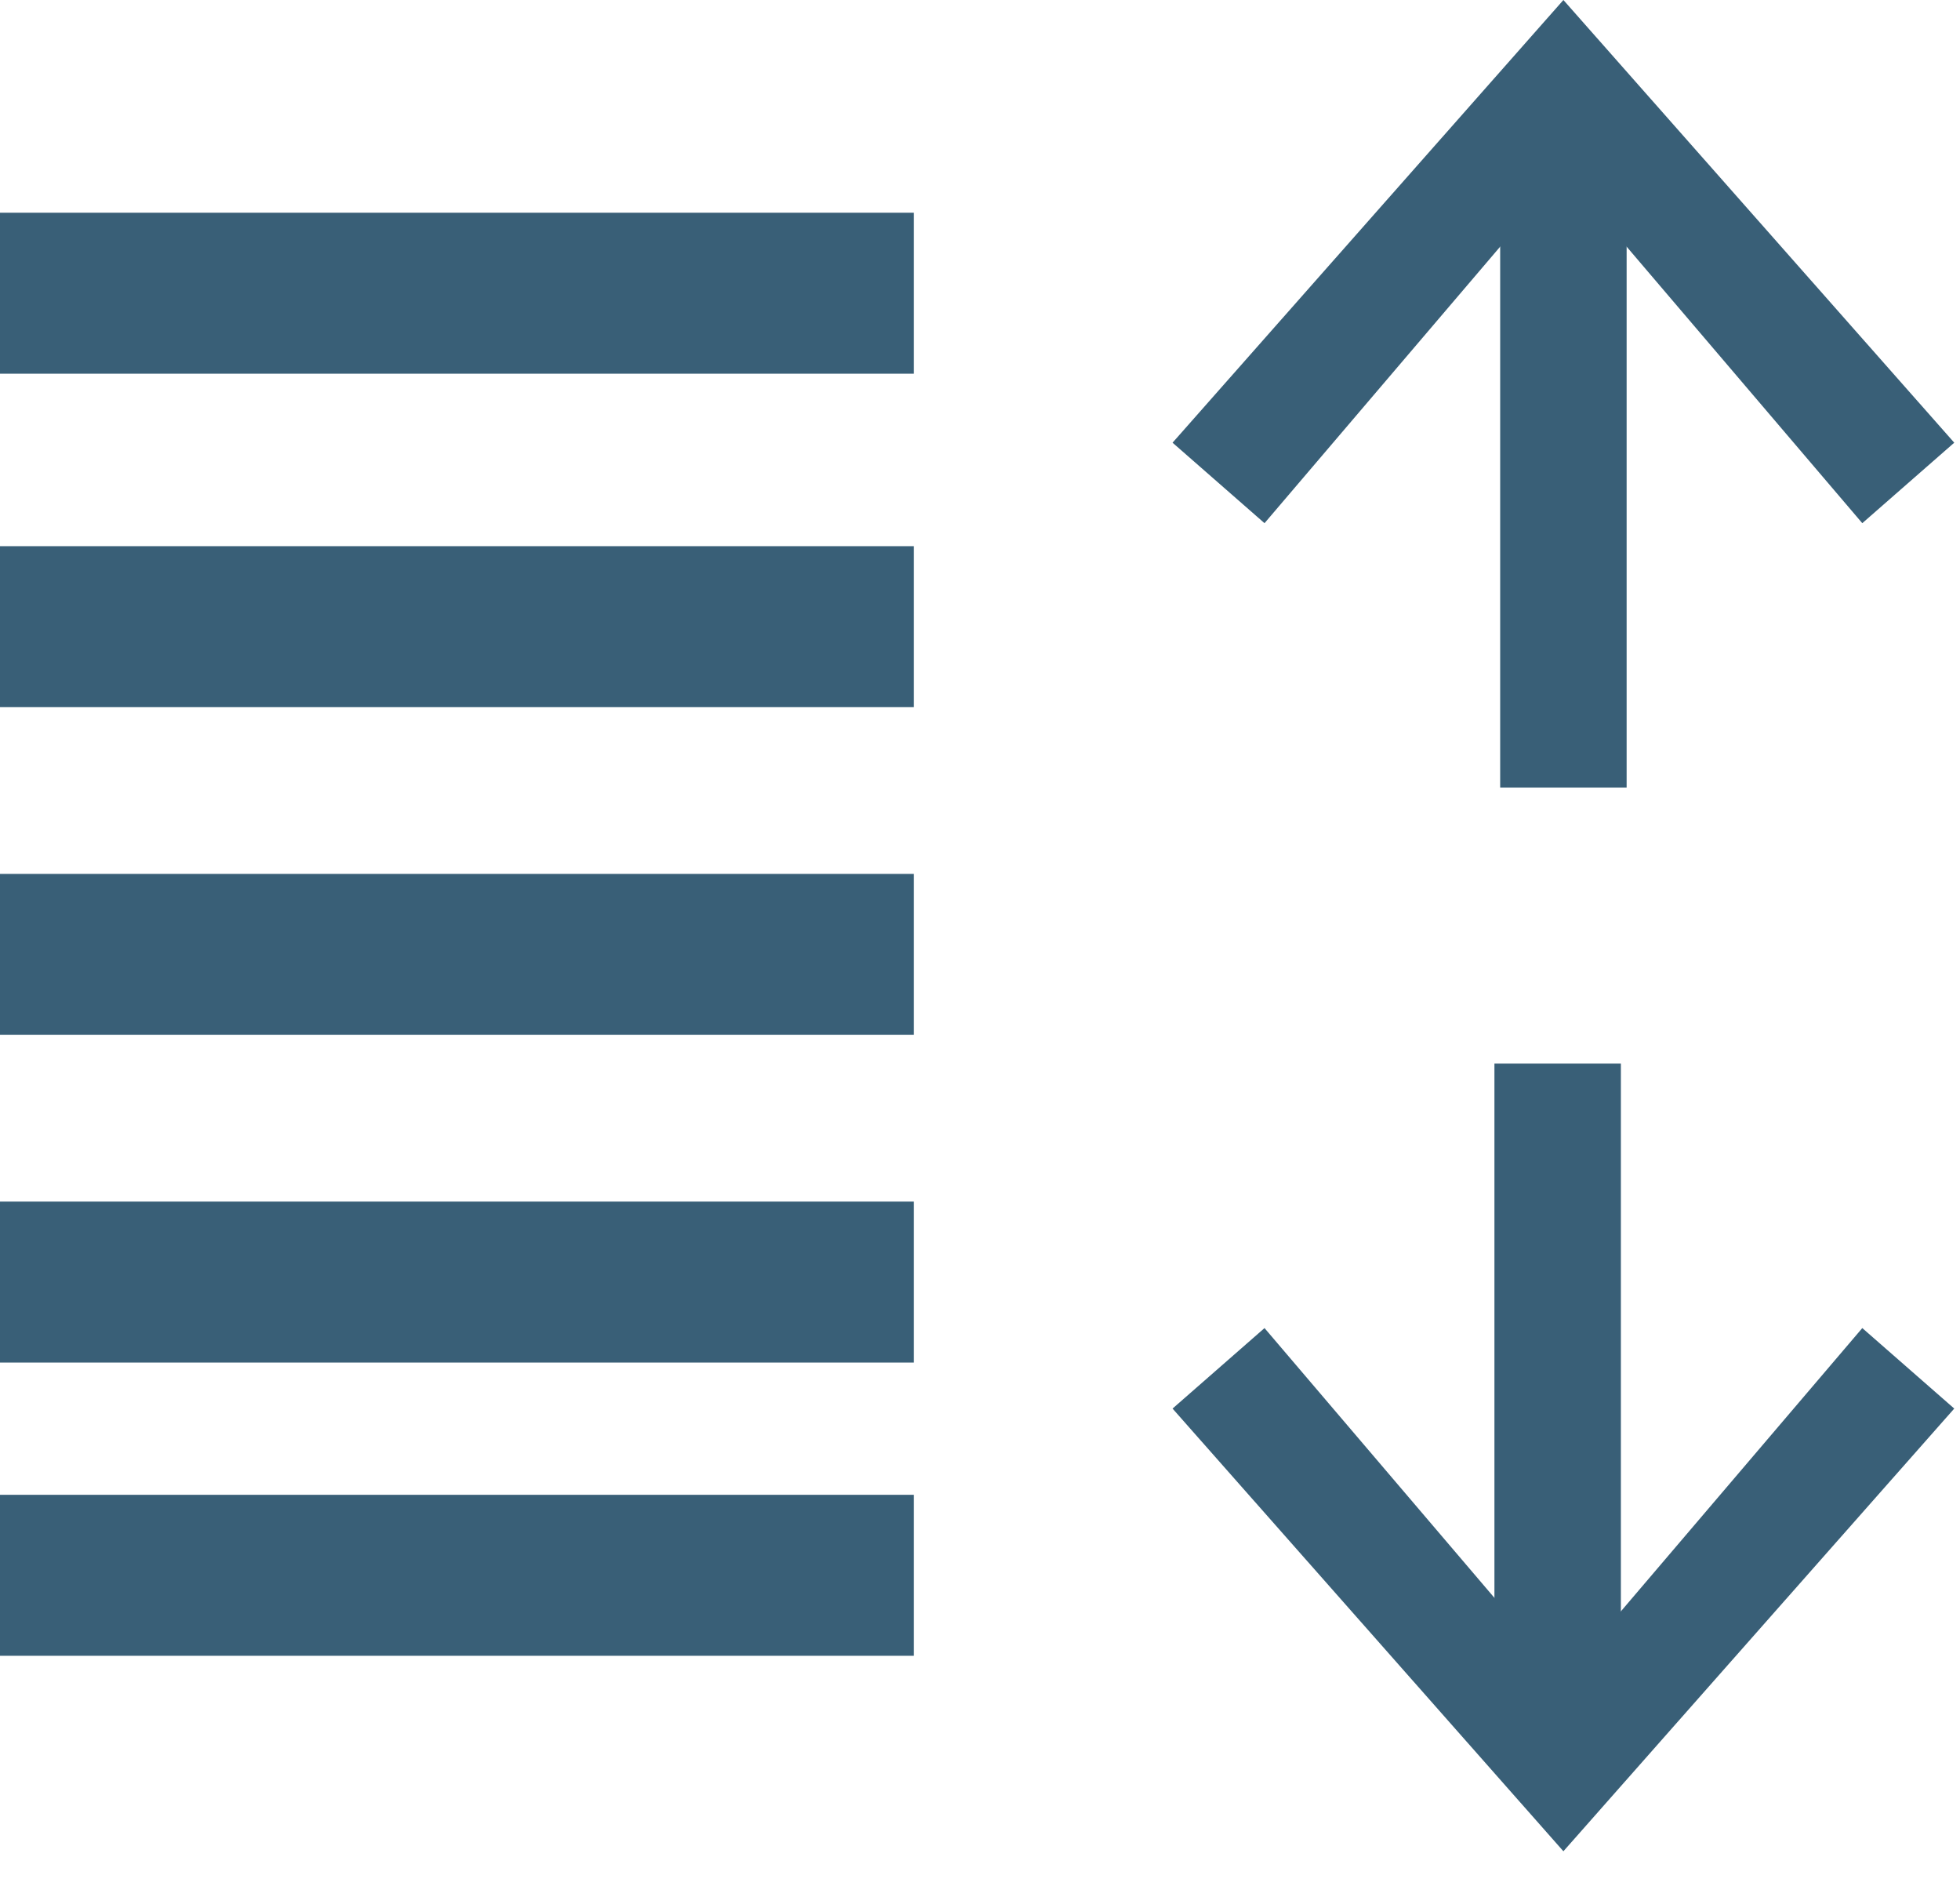 <?xml version="1.0" encoding="utf-8"?>
<!-- Generator: Adobe Illustrator 18.0.0, SVG Export Plug-In . SVG Version: 6.00 Build 0)  -->
<!DOCTYPE svg PUBLIC "-//W3C//DTD SVG 1.1//EN" "http://www.w3.org/Graphics/SVG/1.1/DTD/svg11.dtd">
<svg version="1.1" id="Lag_1" xmlns:x="http://ns.adobe.com/Extensibility/1.0/" xmlns:i="http://ns.adobe.com/AdobeIllustrator/10.0/" xmlns:graph="http://ns.adobe.com/Graphs/1.0/"
	 xmlns="http://www.w3.org/2000/svg" xmlns:xlink="http://www.w3.org/1999/xlink" x="0px" y="0px" width="34.1px" height="32.8px"
	 viewBox="0 0 34.1 32.8" enable-background="new 0 0 34.1 32.8" xml:space="preserve">
<rect x="0" y="3.7" fill="#395F77" width="15.9" height="2.8"/>
<rect x="0" y="9.5" fill="#395F77" width="15.9" height="2.8"/>
<rect x="0" y="15.2" fill="#395F77" width="15.9" height="2.8"/>
<rect x="0" y="20.9" fill="#395F77" width="15.9" height="2.8"/>
<rect x="0" y="26" fill="#395F77" width="15.9" height="2.8"/>
<polygon fill="#395F77" points="32.4,9.1 27.2,3 22,9.1 20.4,7.7 27.2,0 34,7.7 "/>
<rect x="26.1" y="2.2" fill="#395F77" width="2.2" height="11.5"/>
<polygon fill="#395F77" points="27.2,32.2 20.4,24.5 22,23.1 27.2,29.2 32.4,23.1 34,24.5 "/>
<rect x="26" y="18.5" fill="#395F77" width="2.2" height="11.5"/>
</svg>
